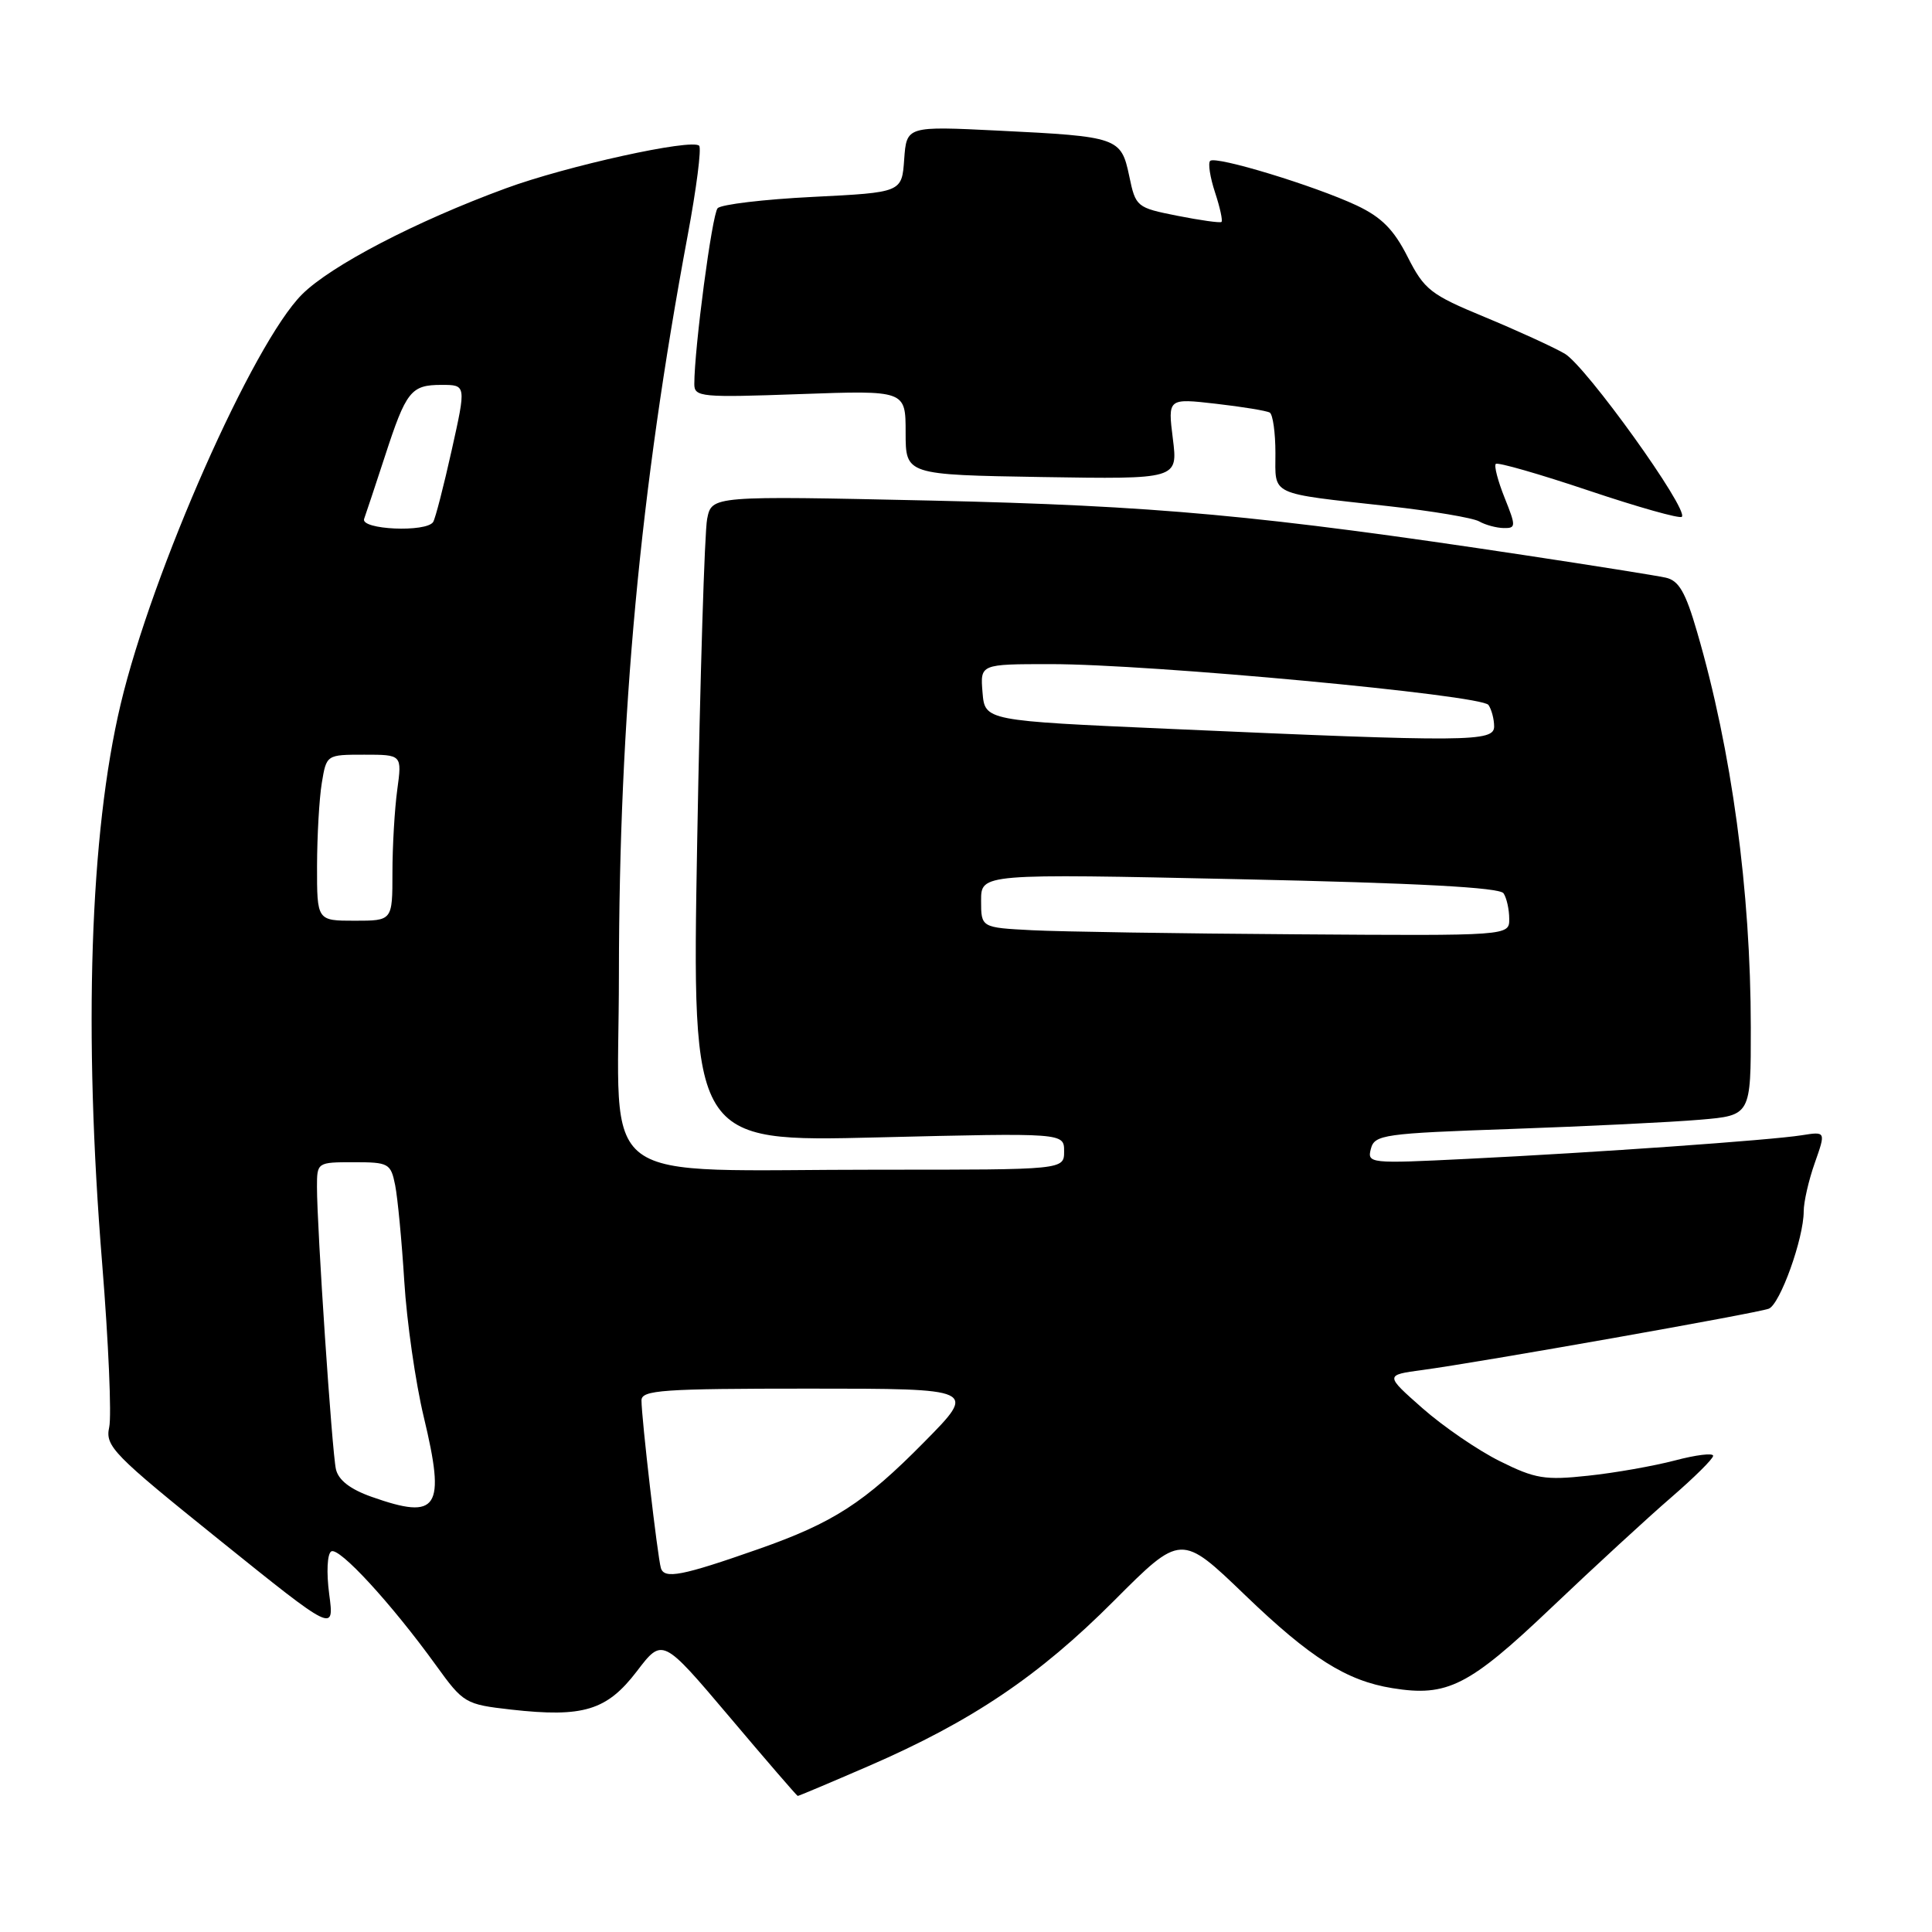<?xml version="1.0" encoding="UTF-8" standalone="no"?>
<!DOCTYPE svg PUBLIC "-//W3C//DTD SVG 1.1//EN" "http://www.w3.org/Graphics/SVG/1.1/DTD/svg11.dtd" >
<svg xmlns="http://www.w3.org/2000/svg" xmlns:xlink="http://www.w3.org/1999/xlink" version="1.1" viewBox="0 0 256 256">
 <g >
 <path fill="currentColor"
d=" M 115.10 234.01 C 128.75 228.09 137.66 222.09 147.60 212.12 C 156.50 203.20 156.50 203.20 165.00 211.38 C 173.64 219.69 178.41 222.71 184.50 223.69 C 191.77 224.87 194.63 223.43 205.56 213.03 C 211.25 207.62 218.40 201.04 221.45 198.41 C 224.50 195.77 227.00 193.30 227.00 192.90 C 227.00 192.50 224.72 192.78 221.93 193.52 C 219.14 194.25 213.97 195.17 210.43 195.54 C 204.71 196.16 203.41 195.94 198.75 193.62 C 195.86 192.19 191.25 189.03 188.50 186.61 C 183.50 182.20 183.50 182.20 188.50 181.53 C 196.07 180.51 232.80 174.01 234.37 173.41 C 235.86 172.84 239.00 164.11 239.00 160.51 C 239.00 159.27 239.66 156.38 240.47 154.09 C 241.94 149.92 241.94 149.92 238.72 150.43 C 234.64 151.08 211.50 152.72 194.32 153.56 C 181.47 154.20 181.14 154.16 181.65 152.22 C 182.14 150.35 183.31 150.18 200.34 149.59 C 210.33 149.24 221.54 148.69 225.25 148.37 C 232.00 147.80 232.00 147.80 231.99 136.15 C 231.98 118.05 229.46 99.45 224.88 83.76 C 223.34 78.44 222.45 76.92 220.71 76.54 C 219.49 76.27 211.07 74.93 202.00 73.56 C 167.07 68.28 153.10 67.00 123.41 66.33 C 94.31 65.69 94.31 65.69 93.70 68.76 C 93.36 70.46 92.77 89.72 92.38 111.58 C 91.68 151.32 91.68 151.32 116.34 150.71 C 141.00 150.11 141.00 150.11 141.00 152.55 C 141.00 155.00 141.00 155.00 116.75 154.99 C 78.09 154.98 82.00 157.89 82.01 129.11 C 82.03 94.82 84.81 64.99 91.12 31.20 C 92.28 24.99 92.97 19.64 92.64 19.31 C 91.67 18.34 75.07 21.99 67.01 24.96 C 55.10 29.33 43.84 35.20 40.02 39.01 C 33.53 45.49 20.17 75.69 15.98 93.34 C 11.91 110.49 11.04 136.72 13.54 167.46 C 14.38 177.87 14.80 187.62 14.47 189.11 C 13.92 191.64 14.97 192.71 29.09 204.07 C 44.30 216.31 44.30 216.31 43.62 211.23 C 43.24 208.34 43.36 205.90 43.89 205.57 C 44.92 204.93 51.87 212.49 57.77 220.66 C 61.41 225.70 61.65 225.84 67.73 226.53 C 77.29 227.60 80.41 226.65 84.38 221.46 C 87.78 217.00 87.78 217.00 96.64 227.47 C 101.51 233.24 105.59 237.96 105.70 237.97 C 105.81 237.99 110.04 236.20 115.10 234.01 Z  M 199.37 65.96 C 198.48 63.74 197.95 61.71 198.20 61.47 C 198.45 61.22 203.98 62.81 210.50 65.00 C 217.02 67.19 222.58 68.76 222.85 68.48 C 223.81 67.53 210.14 48.49 207.33 46.86 C 205.77 45.96 201.00 43.78 196.71 42.00 C 189.55 39.04 188.73 38.40 186.51 34.02 C 184.68 30.41 183.06 28.78 179.76 27.22 C 174.16 24.60 161.06 20.61 160.35 21.32 C 160.05 21.62 160.34 23.50 161.00 25.50 C 161.66 27.50 162.04 29.26 161.85 29.41 C 161.66 29.56 159.03 29.19 156.00 28.59 C 150.61 27.52 150.48 27.42 149.63 23.33 C 148.55 18.22 148.17 18.09 132.31 17.31 C 120.13 16.71 120.13 16.71 119.81 21.11 C 119.50 25.50 119.50 25.50 107.71 26.09 C 101.23 26.41 95.55 27.09 95.09 27.59 C 94.35 28.40 92.00 46.15 92.00 50.90 C 92.00 52.61 92.92 52.69 106.00 52.22 C 120.00 51.72 120.00 51.72 120.00 57.32 C 120.00 62.91 120.00 62.91 138.04 63.21 C 156.08 63.50 156.08 63.50 155.41 58.14 C 154.74 52.77 154.74 52.77 161.12 53.50 C 164.63 53.90 167.84 54.43 168.25 54.67 C 168.66 54.92 169.00 57.33 169.00 60.04 C 169.00 65.75 168.00 65.29 184.00 67.07 C 189.78 67.71 195.18 68.62 196.00 69.09 C 196.82 69.56 198.28 69.95 199.24 69.97 C 200.88 70.00 200.89 69.75 199.37 65.96 Z  M 87.57 207.77 C 87.13 206.30 85.00 187.89 85.00 185.56 C 85.00 184.19 87.77 184.00 107.22 184.00 C 129.45 184.00 129.45 184.00 122.47 191.07 C 114.54 199.12 110.42 201.78 100.50 205.26 C 90.36 208.82 88.02 209.27 87.57 207.77 Z  M 49.25 198.34 C 46.39 197.33 44.84 196.12 44.51 194.67 C 43.99 192.35 42.00 162.72 42.00 157.27 C 42.00 154.02 42.04 154.00 46.88 154.00 C 51.50 154.00 51.78 154.15 52.36 157.04 C 52.69 158.71 53.24 164.45 53.57 169.79 C 53.90 175.13 55.06 183.21 56.15 187.75 C 59.07 199.93 58.08 201.46 49.25 198.34 Z  M 136.75 123.26 C 130.00 122.91 130.00 122.91 130.00 119.33 C 130.00 115.76 130.00 115.76 164.25 116.50 C 187.89 117.01 198.73 117.59 199.23 118.37 C 199.64 118.99 199.98 120.51 199.98 121.75 C 200.00 124.00 200.00 124.00 171.75 123.80 C 156.21 123.70 140.46 123.45 136.75 123.26 Z  M 42.01 114.75 C 42.02 110.76 42.30 105.81 42.64 103.75 C 43.26 100.00 43.26 100.00 48.27 100.00 C 53.27 100.00 53.27 100.00 52.64 104.64 C 52.29 107.19 52.00 112.14 52.00 115.64 C 52.00 122.00 52.00 122.00 47.00 122.00 C 42.00 122.00 42.00 122.00 42.01 114.75 Z  M 155.00 96.58 C 130.50 95.50 130.50 95.50 130.19 91.75 C 129.88 88.00 129.88 88.00 139.19 88.00 C 152.39 87.99 196.34 92.09 197.23 93.41 C 197.64 94.01 197.98 95.29 197.98 96.25 C 198.00 98.31 194.64 98.34 155.00 96.58 Z  M 48.25 68.75 C 48.50 68.06 49.73 64.35 50.99 60.50 C 53.82 51.80 54.45 51.00 58.51 51.00 C 61.78 51.00 61.78 51.00 59.85 59.66 C 58.79 64.42 57.69 68.69 57.40 69.16 C 56.52 70.58 47.72 70.19 48.25 68.75 Z "/>
</g>
</svg>